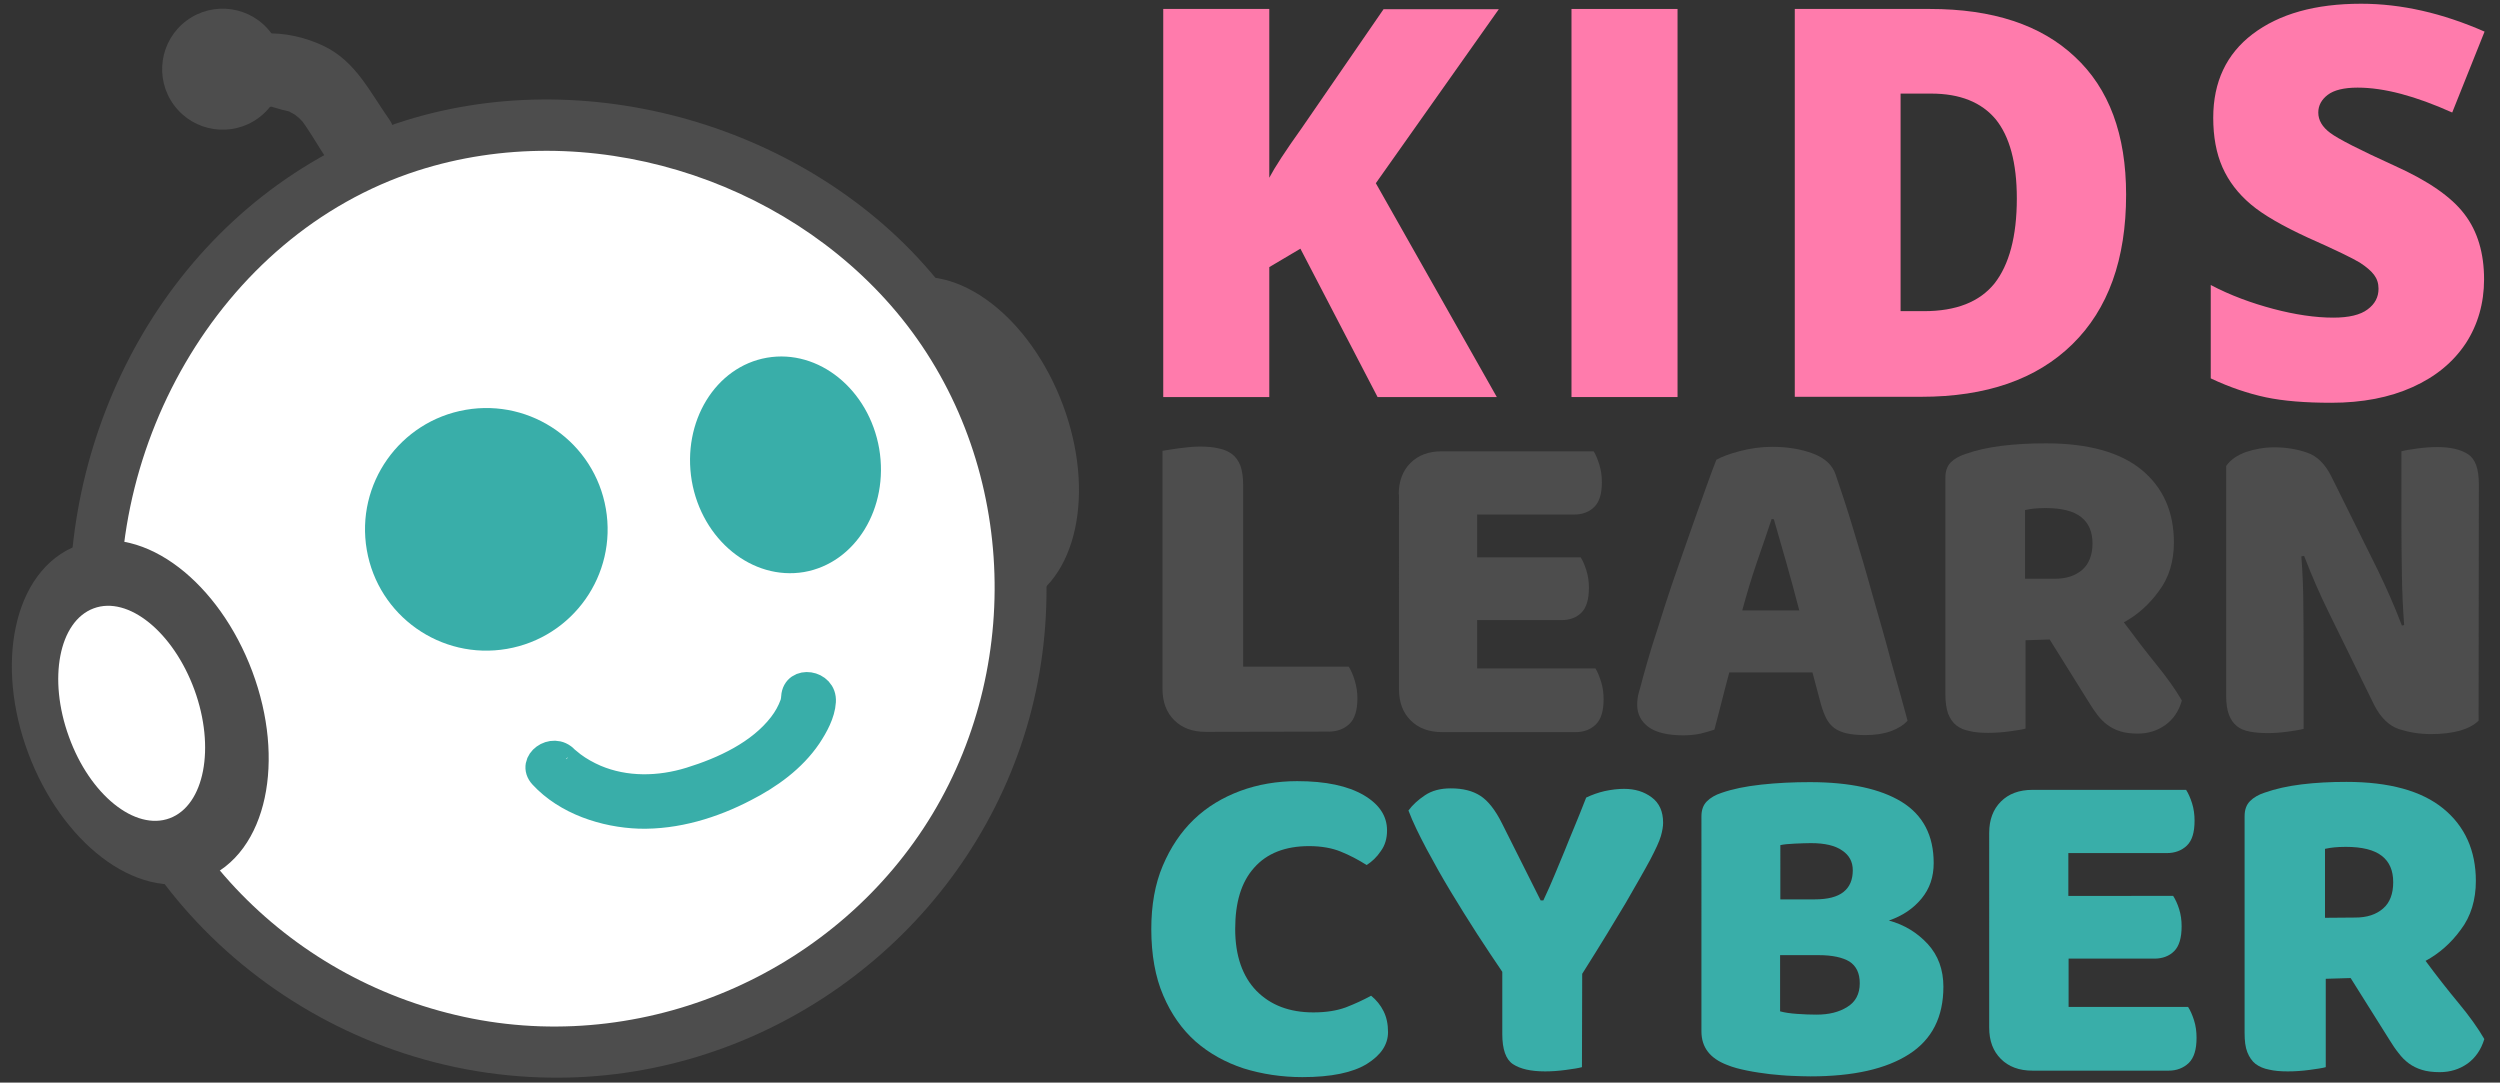 <?xml version="1.0" encoding="utf-8"?>
<!-- Generator: Adobe Illustrator 21.1.0, SVG Export Plug-In . SVG Version: 6.00 Build 0)  -->
<svg version="1.1" id="Layer_1" xmlns="http://www.w3.org/2000/svg" xmlns:xlink="http://www.w3.org/1999/xlink" x="0px" y="0px"
	 viewBox="0 0 1004.3 434.9" style="enable-background:new 0 0 1004.3 434.9;" xml:space="preserve">
<rect x="0" y="0" width="1004.3" height="434.9" fill="#333333" stroke="none"/>
<style type="text/css">
	.st0{fill:#39AEA9;}
	.st1{fill:#4D4D4D;}
	.st2{fill:#FF7BAC;}
	.st3{fill:#4D4D4D;stroke:#4D4D4D;stroke-width:10;stroke-miterlimit:10;}
	.st4{fill:#FFFFFF;}
	.st5{fill:#39AEA9;stroke:#39AEA9;stroke-width:10;stroke-miterlimit:10;}
	.st6{fill:#4D4D4D;stroke:#4D4D4D;stroke-width:14;stroke-miterlimit:10;}
</style>
<title>KilecyLogo</title>
<g>
	<path class="st0" d="M525.9,339.9c-9.6,0-17,2.9-22.1,8.7c-5.2,5.8-7.6,14-7.6,24.6c0,10.7,2.9,19,8.5,24.8
		c5.7,5.8,13.3,8.7,22.9,8.7c5.2,0,9.4-0.7,13-2c3.6-1.4,6.9-2.9,10.2-4.7c2.1,1.7,3.8,3.8,5,6.2c1.2,2.4,1.8,5.2,1.8,8.4
		c0,5.1-2.9,9.3-8.5,12.8c-5.7,3.5-14.3,5.3-25.9,5.3c-8.3,0-16.2-1.2-23.6-3.5c-7.3-2.4-13.8-6-19.3-10.8c-5.5-4.9-9.8-11-13-18.5
		c-3.2-7.4-4.8-16.4-4.8-26.7c0-9.6,1.5-18.1,4.6-25.4c3.1-7.3,7.2-13.5,12.5-18.6s11.5-8.8,18.7-11.5c7.1-2.6,14.7-3.9,22.8-3.9
		c11.5,0,20.3,1.9,26.7,5.6c6.3,3.7,9.4,8.4,9.4,14.2c0,3.2-0.8,6-2.5,8.3c-1.6,2.4-3.5,4.2-5.7,5.6c-3.3-2.1-6.7-3.9-10.4-5.4
		C535.2,340.7,530.8,339.9,525.9,339.9z"/>
	<path class="st0" d="M635.5,428.7c-1.4,0.4-3.5,0.7-6.4,1.1c-2.9,0.4-5.7,0.6-8.4,0.6c-5.8,0-10-1-12.9-2.9
		c-2.9-1.9-4.3-6-4.3-12.1v-25c-3.1-4.6-6.5-9.6-10.1-15.2c-3.6-5.6-7.1-11.2-10.6-17c-3.5-5.8-6.7-11.5-9.7-17.1
		c-3-5.7-5.5-10.7-7.3-15.5c1.6-2.2,3.9-4.3,6.6-6.1c2.8-1.9,6.3-2.8,10.4-2.8c4.9,0,8.8,1,11.9,3s6,5.7,8.7,11.1l15.5,30.9h1.1
		c1.8-3.8,3.3-7.3,4.6-10.4c1.3-3.2,2.6-6.3,3.9-9.4c1.3-3.2,2.6-6.5,4-9.8c1.4-3.4,3-7.3,4.7-11.7c2.3-1.1,4.8-2,7.4-2.6
		c2.8-0.6,5.4-0.9,7.8-0.9c4.4,0,8,1.1,11.1,3.4c3.1,2.3,4.6,5.7,4.6,10.2c0,1.5-0.3,3.3-0.9,5.4c-0.6,2.1-2.1,5.3-4.3,9.5
		c-2.3,4.3-5.6,10-9.8,17.3c-4.3,7.2-10.1,16.8-17.5,28.5L635.5,428.7L635.5,428.7L635.5,428.7z"/>
	<path class="st0" d="M727.3,432.4c-2.1,0-4.7-0.1-7.4-0.2c-2.9-0.1-5.9-0.4-8.9-0.7c-3.1-0.4-6.1-0.8-9-1.4c-3-0.6-5.8-1.3-8.2-2.3
		c-6.8-2.6-10.3-7-10.3-13.5V328c0-2.6,0.7-4.6,2.2-6.1c1.4-1.4,3.4-2.6,5.9-3.4c4.3-1.5,9.5-2.6,15.9-3.3c6.4-0.7,12.9-1,19.6-1
		c16,0,28.3,2.7,36.8,7.9c8.6,5.3,12.9,13.5,12.9,24.6c0,5.6-1.6,10.3-4.9,14.3c-3.3,4-7.6,6.9-13.1,8.8c6.3,1.7,11.4,4.9,15.6,9.4
		c4.2,4.6,6.3,10.3,6.3,17.2c0,12.2-4.6,21.2-13.8,27.1S744.6,432.4,727.3,432.4z M715.2,361.3h13.7c5.4,0,9.2-1,11.7-3
		c2.5-2,3.7-4.9,3.7-8.7c0-3.4-1.4-6-4.2-7.9c-2.8-2-7-3-12.6-3c-1.9,0-4.1,0.1-6.5,0.2c-2.5,0.1-4.4,0.3-5.8,0.6L715.2,361.3
		L715.2,361.3z M715.2,406.3c1.8,0.5,4,0.8,6.7,1c2.8,0.2,5.4,0.3,7.8,0.3c5,0,9.1-1,12.4-3.1c3.3-2,5-5.2,5-9.5
		c0-4.1-1.4-6.9-4.1-8.7c-2.8-1.7-6.9-2.6-12.5-2.6h-15.4V406.3L715.2,406.3z"/>
	<path class="st0" d="M799.1,334.6c0-5.3,1.6-9.5,4.7-12.6s7.3-4.7,12.7-4.7h61.7c0.9,1.4,1.7,3.2,2.4,5.4c0.7,2.2,1,4.6,1,7
		c0,4.7-1,8-3.1,10s-4.8,3-8.1,3h-39.5v17.2H873c0.9,1.4,1.7,3.1,2.4,5.3c0.7,2.2,1,4.5,1,6.9c0,4.7-1,8-3,10c-2,2-4.7,3-8,3h-34.4
		v19.4H879c0.9,1.4,1.7,3.2,2.4,5.4c0.7,2.2,1,4.6,1,7c0,4.7-1,8-3.1,10.1c-2.1,2-4.8,3.1-8.1,3.1h-54.7c-5.4,0-9.6-1.6-12.7-4.7
		c-3.1-3.1-4.7-7.2-4.7-12.6L799.1,334.6L799.1,334.6z"/>
	<path class="st0" d="M934.3,393.2v35.5c-1.4,0.4-3.6,0.7-6.5,1.1c-3,0.4-5.9,0.6-8.7,0.6c-2.9,0-5.4-0.2-7.5-0.7
		c-2.2-0.4-4-1.2-5.5-2.3c-1.4-1.1-2.5-2.7-3.3-4.7c-0.8-2-1.1-4.6-1.1-7.7v-87.1c0-2.6,0.7-4.6,2.2-6.1c1.4-1.4,3.4-2.6,5.9-3.4
		c4.3-1.5,9.1-2.6,14.8-3.3c5.7-0.7,11.6-1,18-1c17.2,0,30.2,3.6,38.9,10.7c8.7,7.1,13.1,16.9,13.1,29.1c0,7.6-2,14.2-6,19.5
		c-4,5.5-8.7,9.6-14.2,12.6c4.5,6.1,8.9,11.7,13.3,17c4.4,5.3,7.8,10.1,10.3,14.4c-1.3,4.3-3.6,7.6-6.8,9.9c-3.3,2.3-7,3.4-11.1,3.4
		c-2.8,0-5.2-0.3-7.1-0.9c-2-0.6-3.8-1.5-5.3-2.6c-1.5-1.1-2.9-2.5-4.1-4.1c-1.3-1.6-2.5-3.4-3.6-5.2l-15.7-25L934.3,393.2
		L934.3,393.2z M946.1,368.6c4.8,0,8.4-1.2,11.2-3.6c2.8-2.4,4.1-6,4.1-10.6c0-4.7-1.5-8.2-4.6-10.6c-3.1-2.4-7.9-3.6-14.5-3.6
		c-1.9,0-3.4,0.1-4.5,0.2s-2.4,0.3-3.8,0.6v27.7L946.1,368.6L946.1,368.6z"/>
</g>
<g>
	<path class="st1" d="M484.3,294c-5.3,0-9.5-1.6-12.6-4.7c-3.1-3.1-4.7-7.2-4.7-12.6v-95.6c1.4-0.2,3.5-0.6,6.5-1s5.8-0.7,8.5-0.7
		c2.9,0,5.4,0.2,7.4,0.7c2.2,0.4,4,1.2,5.5,2.3c1.5,1.1,2.6,2.7,3.4,4.7c0.7,2,1.1,4.6,1.1,7.7v73h42.4c0.9,1.4,1.7,3.2,2.4,5.5
		s1.1,4.7,1.1,7.1c0,5-1.1,8.4-3.2,10.4c-2.1,2-4.9,3.1-8.3,3.1L484.3,294L484.3,294z"/>
	<path class="st1" d="M561.9,198.6c0-5.3,1.6-9.5,4.7-12.6c3.1-3.1,7.2-4.7,12.6-4.7h61c0.9,1.4,1.6,3.2,2.3,5.4c0.7,2.2,1,4.6,1,7
		c0,4.7-1,8-3.1,10c-2,2-4.8,3-8,3h-39v17.2h41.6c0.9,1.4,1.6,3.1,2.3,5.3c0.7,2.2,1,4.5,1,6.9c0,4.7-1,8-3,10c-2,2-4.7,3-7.9,3h-34
		v19.4h47.5c0.9,1.4,1.6,3.2,2.3,5.4c0.7,2.2,1,4.6,1,7c0,4.7-1,8-3.1,10.1c-2,2-4.8,3.1-8,3.1h-53.8c-5.3,0-9.5-1.6-12.6-4.7
		c-3.1-3.1-4.7-7.2-4.7-12.6V198.6z"/>
	<path class="st1" d="M689.5,184.7c2.1-1.2,5.3-2.4,9.5-3.5s8.5-1.7,12.9-1.7c6.2,0,11.6,0.9,16.4,2.7c4.8,1.8,7.8,4.6,9.1,8.4
		c2.2,6.5,4.7,13.9,7.2,22.3c2.6,8.5,5.2,17.3,7.7,26.4c2.6,9,5.2,18,7.5,26.8c2.5,8.8,4.7,16.6,6.5,23.4c-1.5,1.7-3.7,3.1-6.6,4.2
		c-3,1.1-6.5,1.6-10.5,1.6c-3,0-5.5-0.3-7.4-0.7c-2-0.5-3.7-1.2-5-2.2c-1.3-1-2.4-2.3-3.2-3.9c-0.8-1.6-1.5-3.5-2.1-5.6l-3.4-12.8
		h-33.4c-1,3.7-2,7.5-3,11.5c-1,4-2,7.7-3,11.5c-1.7,0.6-3.6,1.1-5.5,1.6c-1.9,0.4-4.3,0.7-6.9,0.7c-6.3,0-10.9-1.1-14-3.3
		c-3-2.2-4.6-5.2-4.6-8.9c0-1.7,0.2-3.5,0.7-5.2c0.5-1.7,1.1-3.8,1.7-6.2c0.9-3.4,2.1-7.4,3.6-12.4c1.6-5,3.3-10.2,5.1-16
		c1.9-5.8,3.8-11.6,6-17.7c2.1-6.1,4.1-11.7,6-17.1c1.9-5.4,3.6-10.1,5.1-14.3C687.4,190.2,688.6,186.9,689.5,184.7z M711.7,208.5
		c-1.7,5.2-3.7,10.9-5.9,17.3s-4.1,12.8-5.9,19.4h22.9c-1.7-6.6-3.5-13.2-5.3-19.5c-1.8-6.4-3.4-12-4.9-17.1L711.7,208.5
		L711.7,208.5z"/>
	<path class="st1" d="M813.7,257.2v35.5c-1.4,0.4-3.5,0.7-6.4,1.1c-2.9,0.4-5.8,0.6-8.6,0.6c-2.9,0-5.4-0.2-7.4-0.7
		c-2.2-0.4-4-1.2-5.4-2.3c-1.4-1.1-2.5-2.7-3.3-4.7c-0.7-2-1.1-4.6-1.1-7.7v-87.1c0-2.6,0.7-4.6,2.1-6.1c1.4-1.4,3.4-2.6,5.9-3.4
		c4.2-1.5,9-2.6,14.6-3.3c5.6-0.7,11.5-1,17.8-1c17,0,29.9,3.6,38.5,10.7c8.6,7.1,12.9,16.9,12.9,29.1c0,7.6-2,14.2-6,19.5
		c-4,5.5-8.6,9.6-14.1,12.6c4.5,6.1,8.8,11.7,13.1,17c4.3,5.3,7.7,10.1,10.2,14.4c-1.2,4.3-3.5,7.6-6.7,9.9c-3.3,2.3-6.9,3.4-11,3.4
		c-2.7,0-5.1-0.3-7-0.9c-2-0.6-3.7-1.5-5.2-2.6c-1.5-1.1-2.9-2.5-4.1-4.1c-1.2-1.6-2.4-3.4-3.5-5.2l-15.6-25L813.7,257.2
		L813.7,257.2z M825.4,232.5c4.7,0,8.3-1.2,11.1-3.6c2.7-2.4,4.1-6,4.1-10.6s-1.5-8.2-4.6-10.6c-3-2.4-7.8-3.6-14.3-3.6
		c-1.9,0-3.4,0.1-4.5,0.2c-1.1,0.1-2.4,0.3-3.7,0.6v27.6H825.4z"/>
	<path class="st1" d="M995.7,289.5c-1.7,1.7-4.3,3.1-7.4,4c-3.3,0.9-7.1,1.4-11.7,1.4s-8.8-0.7-12.9-2c-4.1-1.4-7.4-4.7-10-9.8
		l-18.3-37.3c-1.9-3.8-3.5-7.4-5-10.8c-1.5-3.4-3.1-7.3-4.8-11.7l-1.1,0.2c0.5,6.6,0.8,13.4,0.8,20.3c0.1,6.9,0.1,13.7,0.1,20.3
		v28.7c-1.4,0.4-3.4,0.7-6.2,1.1c-2.8,0.4-5.6,0.6-8.2,0.6c-2.7,0-5.2-0.2-7.2-0.6c-2.1-0.4-3.9-1.1-5.2-2.2
		c-1.4-1.1-2.4-2.6-3.2-4.6c-0.7-1.9-1.1-4.4-1.1-7.4v-92.5c1.7-2.5,4.4-4.3,7.9-5.6c3.6-1.2,7.4-1.9,11.5-1.9c4.6,0,8.9,0.7,13,2.1
		c4.2,1.4,7.4,4.7,9.9,9.7l18.5,37.3c1.9,3.9,3.5,7.4,5,10.8c1.5,3.4,3.1,7.3,4.8,11.7l0.9-0.2c-0.5-6.6-0.8-13.3-0.9-19.9
		s-0.2-13.3-0.2-19.9v-30c1.4-0.4,3.4-0.7,6.2-1.1c2.8-0.4,5.6-0.6,8.2-0.6c5.5,0,9.5,1,12.4,2.9c2.9,1.9,4.3,5.9,4.3,11.9
		L995.7,289.5L995.7,289.5z"/>
</g>
<g>
	<path class="st2" d="M601.3,159.5h-47.9l-31-59.6l-12.5,7.4v52.2h-42.6V3.6h42.6v67.8c2.2-4.2,6.5-10.8,13-19.9l32.9-47.8h46.3
		l-49.4,69.9L601.3,159.5z"/>
	<path class="st2" d="M631.3,159.5V3.6h42.6v155.9L631.3,159.5L631.3,159.5z"/>
	<path class="st2" d="M854.1,78.2c0,26-7.2,46-21.6,60.1c-14.4,14.1-34.6,21.1-60.7,21.1H721V3.6h54.3c25.2,0,44.6,6.4,58.2,19.2
		C847.3,35.6,854.1,54.1,854.1,78.2z M810.2,79.7c0-14.3-2.9-24.9-8.5-31.8c-5.7-6.8-14.3-10.3-25.9-10.3h-12.3V125h9.4
		c12.9,0,22.3-3.7,28.3-11.1C807.1,106.4,810.2,95,810.2,79.7z"/>
	<path class="st2" d="M997.9,112.2c0,9.6-2.5,18.3-7.4,25.8c-5,7.5-12,13.3-21.3,17.5c-9.3,4.2-20.2,6.3-32.7,6.3
		c-10.4,0-19.2-0.7-26.3-2.2c-7-1.5-14.5-4-22.1-7.6v-37.5c8,4.2,16.5,7.3,25.2,9.6c8.7,2.3,16.8,3.5,24,3.5
		c6.3,0,10.9-1.1,13.8-3.3c3-2.2,4.4-5,4.4-8.3c0-2.2-0.6-4-1.8-5.6s-3.1-3.2-5.7-4.9c-2.6-1.6-9.5-5-20.8-10
		c-10.2-4.7-17.9-9.1-23-13.4c-5.2-4.4-8.9-9.3-11.4-14.9c-2.5-5.7-3.7-12.3-3.7-19.9c0-14.4,5.3-25.6,15.8-33.6
		c10.7-8.1,25.1-12.2,43.6-12.2c16.3,0,32.7,3.8,49.6,11.2l-13,32.5c-14.7-6.6-27.3-10-38-10c-5.5,0-9.5,1-12,2.9s-3.8,4.3-3.8,7.1
		c0,3.1,1.6,5.8,4.8,8.2c3.2,2.4,11.8,6.8,25.9,13.2C975.3,72.6,984.7,79,990,86C995.3,92.9,997.9,101.7,997.9,112.2z"/>
</g>
<path class="st3" d="M361.3,117.8c-21.2,7.7-28.4,41.1-15.9,74.5c12.5,33.4,39.8,54.4,61,46.6c21.2-7.7,28.4-41.1,15.9-74.5
	C409.8,131,382.5,110.1,361.3,117.8z"/>
<ellipse transform="matrix(0.986 -0.17 0.17 0.986 -36.906 40.954)" class="st4" cx="221.1" cy="236.4" rx="184.4" ry="184.4"/>
<g>
	<path class="st1" d="M50,265.1c-11.2-82,37.2-170.5,117.6-196.5c68-21.9,146.9,2.4,192.5,56.7c47.2,56.3,52.1,139.2,14.5,201.7
		c-37.7,62.6-112.8,96.3-184.8,82.2C117.5,395,61,338,50,265.1c-2.1-13.2-22-7.5-20,5.5c13.9,91.4,95,159.1,186.7,162.2
		c82,3,158.4-46.8,189.4-122.6c31-75.5,10.6-166.2-51.2-220c-60-52.2-152.3-67.1-223.3-28.6C57.3,102,18.7,188.3,29.9,270.6
		C31.7,283.7,51.7,278.1,50,265.1z"/>
</g>
<path class="st0" d="M323,229.8c20.7-3.6,34.2-25.7,30.2-49.5c-4.1-23.8-24.3-40.2-45.1-36.6c-20.7,3.6-34.2,25.7-30.2,49.5
	C282,216.9,302.2,233.3,323,229.8z"/>
<ellipse transform="matrix(0.986 -0.17 0.17 0.986 -33.243 36.209)" class="st0" cx="195.2" cy="212.6" rx="48.7" ry="48.7"/>
<g>
	<path class="st5" d="M217.6,311.8c-5.3-5.7,4.5-12.9,9.8-7.1c-1.6-1.6-0.7-0.5,0.1,0.1c0.9,0.7,1.8,1.5,2.7,2.2
		c2.8,2.1,5.9,3.8,9.1,5.2c12,5.1,25.6,4.8,37.9,1c13.3-4.1,27.8-10.8,36.5-22.1c2-2.6,3.5-5.3,4.6-8.3c0.6-1.7,0,0.1,0.2-0.7
		c0.1-0.4,0.1-0.7,0.2-1.1c0-0.3,0.1-0.7,0.1-1c0.5-7.8,12.5-6,12,1.8c-0.3,5-3.1,10-5.8,14.1c-6.3,9.3-15.8,16.1-25.6,21.1
		c-13,6.8-27.8,11.3-42.6,10.9C242.8,327.4,227.4,322.4,217.6,311.8L217.6,311.8z"/>
</g>
<path class="st6" d="M33.8,225.6c-21.2,7.7-28.4,41.1-15.9,74.5s39.8,54.4,61,46.6s28.4-41.1,15.9-74.5S55,217.9,33.8,225.6z"/>
<path class="st4" d="M37.6,244.4c-13.9,5.2-18.4,28.3-9.9,51.6c8.4,23.3,26.6,37.9,40.5,32.7c13.9-5.2,18.4-28.3,9.9-51.6
	C69.6,253.9,51.5,239.2,37.6,244.4z"/>
<g>
	<g>
		<path class="st1" d="M130.7,63c4.7,6.5,12.9,9.6,20.3,5.3c6.5-3.8,10-13.8,5.4-20.3C148.6,37,143,24.8,130.3,18.6
			C115,11.2,96.1,11,82.9,22.7c-6.1,5.4-5.5,15.6,0,21c6,6,15,5.4,21,0c-2,1.7,2-1-0.4,0c0,0,3.8-1.1,2.3-0.8c-1.6,0.3,2.1,0,2.5,0
			c3.9,0-1.8-0.7,1.9,0.3c2,0.6,4.1,1.2,6.1,1.6c2.6,0.5-1.9-1.3-0.5-0.3c0.7,0.6,1.6,0.9,2.4,1.4c1.3,0.8,3.2,3.2,1,0.5
			c0.6,0.7,1.4,1.4,2,2.1c1.5,1.6-1.8-2.9,0.5,0.6c0.7,1,1.4,1.9,2,2.9C126.1,55.6,128.3,59.4,130.7,63L130.7,63z"/>
	</g>
</g>
<ellipse transform="matrix(0.804 -0.595 0.595 0.804 1.025 58.635)" class="st1" cx="89.4" cy="27.8" rx="24.3" ry="24.3"/>
</svg>
